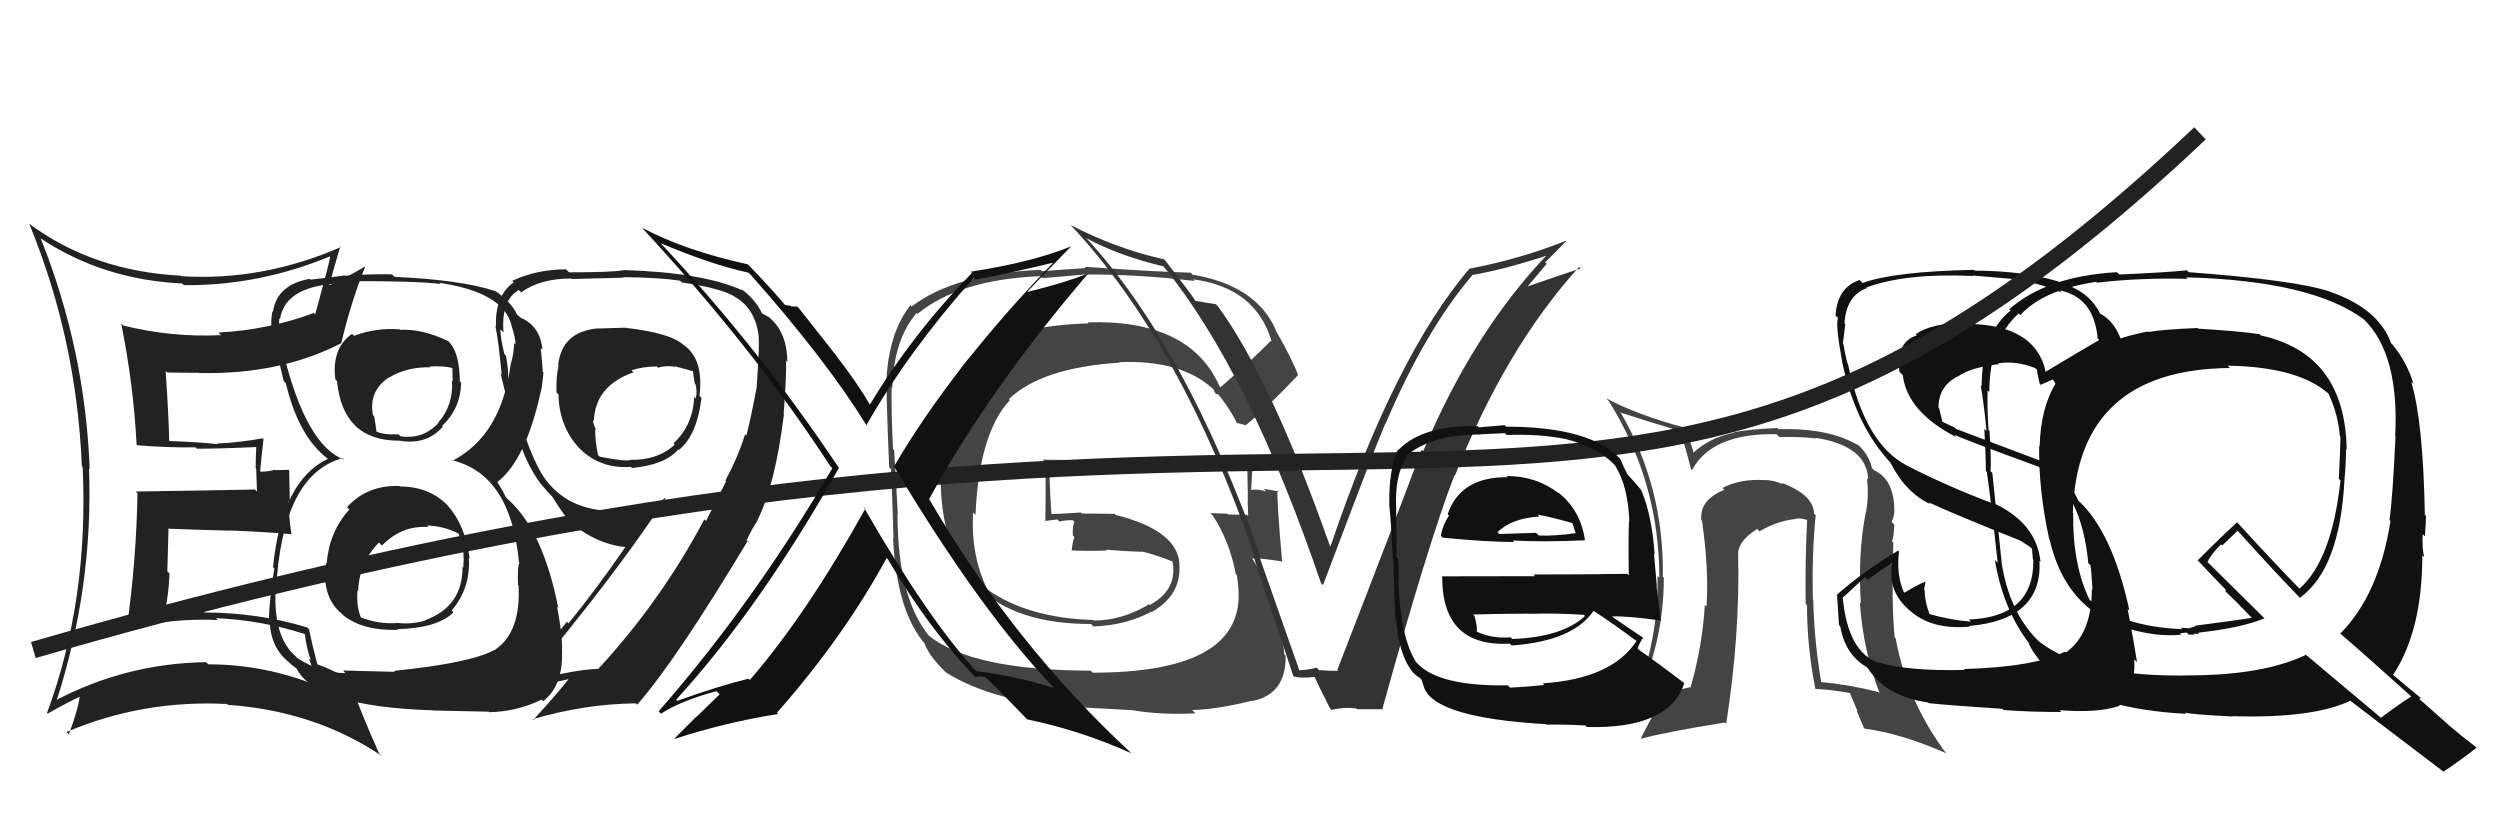 <svg xmlns="http://www.w3.org/2000/svg" width="150" height="50" viewBox="0,0,150,50"><path fill="#444" d="M73.20 23.25L73.25 23.30L73.21 23.26Q71.46 19.15 65.25 19.34L65.38 19.47L65.31 19.40Q60.92 19.54 58.94 20.99L59.01 21.06L58.83 20.87Q56.46 22.66 56.46 26.77L56.48 26.79L56.44 28.61L56.44 28.62Q56.43 37.44 65.46 37.44L65.54 37.52L65.61 37.59Q67.58 37.51 69.06 36.71L69.02 36.67L69.09 36.73Q70.91 35.70 70.76 33.84L70.78 33.86L70.77 33.84Q70.64 31.82 66.95 30.90L66.88 30.83L64.92 30.81L64.85 30.75Q63.97 30.81 63.02 30.85L63.09 30.92L63.10 30.94Q63.00 29.88 62.96 27.98L63.02 28.04L63.05 28.07Q70.62 27.99 74.81 27.65L74.75 27.59L74.82 27.66Q74.86 28.57 74.86 29.37L74.85 29.36L74.87 29.38Q74.85 30.16 74.89 30.96L74.81 30.88L74.82 30.89Q73.69 30.87 73.69 30.87L73.77 30.94L73.65 30.82Q72.24 30.78 72.62 30.78L72.63 30.80L72.78 30.95Q73.77 32.47 74.15 34.44L74.13 34.43L74.21 34.50Q74.32 35.22 74.32 35.68L74.22 35.59L74.32 35.69Q74.35 40.36 65.56 40.36L65.54 40.34L65.44 40.24Q58.30 40.22 55.72 38.13L55.88 38.30L55.78 38.20Q53.85 35.88 53.85 30.82L53.73 30.71L53.87 30.84Q53.81 29.71 53.65 27.01L53.62 26.98L53.58 26.93Q53.47 24.61 53.50 23.24L53.59 23.33L53.54 23.28Q53.62 20.39 54.99 18.79L55.03 18.82L55.04 18.84Q57.57 16.76 62.44 16.57L62.56 16.69L65.08 16.47L65.09 16.47Q68.25 16.45 71.68 16.86L71.66 16.85L71.58 16.76Q75.34 17.25 76.30 20.49L76.28 20.47L76.25 20.45Q75.30 21.43 73.20 23.26ZM74.64 25.50L74.76 25.50L74.76 25.50Q76.02 24.48 77.89 22.50L77.84 22.46L77.89 22.51Q77.49 21.46 76.50 19.75L76.56 19.80L76.55 19.80Q75.37 17.12 71.56 16.48L71.56 16.48L71.44 16.36Q69.38 16.31 65.07 16.01L65.15 16.08L62.52 16.27L62.44 16.19Q57.29 16.41 54.70 18.39L54.56 18.25L54.63 18.31Q53.29 19.98 53.17 23.06L53.25 23.14L53.24 23.13Q53.12 22.55 53.35 28.03L53.36 28.05L53.46 28.15Q53.53 29.55 53.61 32.29L53.52 32.21L53.58 32.26Q53.80 36.74 55.55 38.69L55.49 38.63L55.47 38.61Q55.75 39.35 56.63 40.22L56.79 40.39L56.72 40.32Q59.62 42.19 65.14 42.53L65.06 42.45L67.92 42.61L67.92 42.61Q69.71 42.91 71.73 42.80L71.53 42.60L71.53 42.60Q73.02 42.57 75.12 42.04L75.13 42.05L75.14 42.06Q77.17 41.66 77.14 39.34L77.11 39.31L77.06 39.26Q76.98 37.92 75.91 35.15L76.00 35.23L75.93 35.16Q75.65 34.28 75.12 33.48L75.23 33.58L75.15 33.50Q75.70 33.49 76.88 33.68L77.02 33.81L76.93 33.73Q76.61 30.09 76.65 29.41L76.60 29.36L76.73 29.49Q76.24 29.38 75.82 29.34L75.93 29.45L75.97 29.49Q75.46 29.32 75.08 29.40L75.15 29.47L75.07 29.39Q75.12 28.34 75.20 27.27L75.21 27.29L75.30 27.37Q68.84 27.69 62.56 27.58L62.55 27.57L62.73 27.74Q62.74 28.64 62.74 29.55L62.74 29.55L62.72 31.27L62.70 31.26Q63.04 31.21 63.45 31.17L63.60 31.33L63.57 31.29Q63.91 31.21 64.36 31.21L64.43 31.28L64.46 31.30Q64.34 31.64 64.37 32.13L64.34 32.10L64.46 32.22Q64.34 32.56 64.30 33.05L64.32 33.07L64.28 33.03Q65.39 33.07 66.41 33.03L66.36 32.98L66.36 32.98Q67.49 33.08 68.52 33.11L68.42 33.02L68.48 33.08Q69.54 33.34 70.41 33.72L70.38 33.69L70.39 33.73L70.35 33.69Q70.67 35.38 68.99 36.30L68.92 36.22L68.95 36.25Q67.34 37.23 65.63 37.23L65.59 37.19L65.60 37.20Q61.63 37.08 59.19 35.33L59.25 35.38L59.25 35.38Q58.23 33.30 58.39 30.75L58.36 30.73L58.53 30.89Q58.74 26.00 60.59 24.01L60.68 24.10L60.53 23.95Q62.49 22.06 67.17 21.76L67.24 21.82L67.14 21.73Q70.87 21.57 72.81 23.36L72.78 23.33L72.83 23.39Q72.81 23.40 72.92 23.59L72.98 23.65L73.09 23.64L72.99 23.54Q73.70 24.36 74.27 25.47L74.16 25.36L74.63 25.48Z"/><path fill="#222" d="M24.09 29.28L24.07 29.26L23.97 29.16Q22.04 29.09 20.82 30.43L20.92 30.53L20.96 30.57Q19.75 31.91 19.60 33.81L19.51 33.72L19.56 33.78Q19.28 35.81 20.50 36.82L20.60 36.93L20.56 36.89Q21.75 37.86 23.88 37.79L23.85 37.76L23.84 37.75Q26.25 37.69 27.21 36.74L27.19 36.72L27.10 36.63Q28.24 35.30 28.13 33.47L28.02 33.36L28.18 33.53Q27.93 31.52 26.85 30.32L26.81 30.29L26.96 30.43Q25.83 29.19 24.00 29.19ZM23.98 19.76L23.97 19.76L23.97 19.76Q22.57 19.65 21.24 20.15L21.17 20.08L21.12 20.03Q19.89 20.89 20.12 22.76L20.17 22.81L20.22 22.86Q20.57 26.44 23.92 26.44L24.06 26.59L23.90 26.43Q25.58 26.74 26.57 25.60L26.49 25.51L26.53 25.55Q27.63 24.52 27.67 22.96L27.66 22.95L27.59 22.88Q27.57 21.04 26.85 20.43L26.91 20.49L26.88 20.46Q25.30 19.71 24.00 19.79ZM23.76 40.37L23.70 40.31L20.58 40.23L20.73 40.39Q19.18 40.36 17.85 39.49L17.69 39.33L17.78 39.41Q16.39 38.26 16.54 35.40L16.53 35.39L16.56 35.42Q16.93 28.48 20.55 27.49L20.66 27.60L20.63 27.58Q18.38 26.69 17.04 21.32L16.93 21.21L16.97 21.25Q16.69 19.90 16.76 19.10L16.70 19.04L16.80 19.14Q17.13 17.03 20.82 16.99L20.72 16.89L20.70 16.87Q24.98 16.85 26.43 17.04L26.52 17.13L26.36 16.97Q30.24 17.54 30.70 19.56L30.68 19.54L30.70 19.56Q30.93 20.29 30.93 20.67L30.87 20.60L30.85 20.58Q30.83 21.25 30.64 21.86L30.72 21.94L30.64 21.86Q30.08 26.13 27.14 27.65L27.19 27.70L27.11 27.61Q30.64 28.45 31.14 33.74L31.21 33.82L31.19 33.79Q31.04 33.79 31.08 35.09L31.13 35.14L31.11 35.12Q31.27 37.95 29.67 39.01L29.71 39.05L29.66 39.00Q28.21 39.79 23.64 40.25ZM25.96 42.61L25.98 42.63L29.32 42.70L29.35 42.73Q30.97 42.71 32.49 41.98L32.64 42.13L32.58 42.07Q33.66 41.28 33.73 39.42L33.78 39.46L33.71 39.39Q33.80 38.34 33.42 36.40L33.47 36.45L33.50 36.49Q32.58 31.83 30.49 29.97L30.35 29.83L30.16 29.45L30.03 29.24L29.86 28.96L29.83 28.93Q31.54 27.63 32.45 23.48L32.38 23.41L32.46 23.48Q32.53 23.18 32.61 22.34L32.60 22.34L32.57 22.31Q32.51 21.49 32.44 20.88L32.61 21.05L32.55 20.99Q32.41 19.55 31.23 19.06L31.17 19.00L31.32 19.11L30.99 18.86L31.04 18.91Q30.71 18.12 29.53 17.32L29.50 17.29L29.65 17.40L29.72 17.47Q27.75 16.80 23.68 16.61L23.67 16.61L23.53 16.46Q22.06 16.43 20.68 16.55L20.55 16.41L20.67 16.53Q19.93 16.63 18.63 16.78L18.56 16.71L18.59 16.73Q16.61 17.08 16.38 18.71L16.39 18.72L16.34 18.68Q16.25 19.12 16.29 19.92L16.42 20.05L16.47 20.10Q16.45 20.50 17.02 22.86L17.00 22.84L17.15 22.99Q17.91 26.19 19.66 27.52L19.57 27.43L19.70 27.56L19.67 27.53Q16.91 28.84 16.38 34.02L16.31 33.95L16.46 34.10Q16.14 36.18 16.14 37.09L16.22 37.17L16.18 37.13Q16.19 38.85 17.37 39.76L17.35 39.75L17.47 39.87Q17.62 39.98 17.88 40.17L17.85 40.13L17.77 40.06Q18.85 42.39 25.97 42.62ZM25.64 31.56L25.72 31.63L25.62 31.53Q26.64 31.56 27.52 32.02L27.44 31.94L27.52 32.03Q27.85 32.97 27.81 33.50L27.86 33.54L27.83 33.52Q27.80 33.75 27.80 34.06L27.89 34.15L27.75 34.01Q27.77 36.39 25.49 37.22L25.46 37.20L25.50 37.24Q24.64 37.48 23.84 37.37L23.97 37.50L23.86 37.38Q22.73 37.47 21.58 37.02L21.71 37.14L21.68 37.11Q21.37 36.42 21.45 35.43L21.48 35.46L21.49 35.47Q21.54 33.77 22.74 32.55L22.90 32.72L22.92 32.73Q24.11 31.51 25.71 31.62ZM25.78 21.99L25.94 22.15L25.78 21.99Q26.65 21.94 27.18 22.09L27.14 22.05L27.16 22.87L27.12 22.83Q27.21 24.33 26.30 25.34L26.19 25.23L26.32 25.36Q25.41 26.37 24.03 26.18L24.09 26.23L23.91 26.06Q22.96 26.10 22.54 25.87L22.67 26.00L22.59 25.92Q22.57 25.67 22.45 24.98L22.44 24.97L22.38 24.91Q22.10 23.49 23.32 22.65L23.33 22.66L23.33 22.66Q24.42 22.00 25.83 22.04Z"/><path fill="#444" d="M109.03 31.00L109.02 30.99L108.84 30.81Q108.82 29.69 106.88 28.96L106.89 28.97L106.96 29.05Q106.41 28.80 105.88 28.80L105.84 28.76L105.89 28.81Q104.42 28.71 103.35 29.28L103.35 29.28L103.46 29.39Q101.96 29.99 102.08 31.21L102.15 31.28L102.12 31.24Q102.54 34.14 102.39 36.39L102.36 36.36L102.29 36.29Q102.15 38.74 101.43 41.26L101.54 41.36L101.41 41.23Q99.26 41.71 98.08 42.13L98.14 42.19L98.08 42.14Q99.83 38.66 99.83 34.66L99.73 34.57L99.77 34.60Q99.85 29.24 97.26 24.79L97.15 24.68L97.22 24.75Q98.31 25.11 100.71 25.84L100.76 25.89L100.82 25.95Q101.08 26.63 101.46 28.15L101.53 28.22L101.52 28.21Q102.71 25.98 106.59 26.05L106.64 26.10L106.76 26.22Q108.19 26.20 108.99 26.31L108.99 26.31L108.95 26.27Q112.02 26.76 112.09 28.77L112.03 28.71L112.01 28.69Q112.15 29.70 111.96 30.73L111.88 30.65L111.95 30.72Q111.46 33.21 111.65 36.21L111.56 36.12L111.59 36.14Q111.79 39.05 112.78 41.60L112.70 41.52L112.70 41.52Q110.96 41.08 109.25 40.92L109.29 40.97L109.28 40.96Q108.87 38.64 108.79 35.98L108.80 35.99L108.77 35.96Q108.71 33.23 108.94 30.91ZM108.84 41.24L108.94 41.35L108.94 41.34Q109.76 41.36 111.05 41.59L110.96 41.49L111.45 42.67L111.39 42.61Q111.59 43.11 111.82 43.65L111.87 43.70L111.89 43.72Q114.04 44.00 116.74 45.18L116.72 45.16L116.81 45.25Q114.43 42.11 113.74 38.30L113.76 38.32L113.68 38.24Q113.48 36.25 113.60 32.56L113.44 32.40L113.52 32.49Q113.62 32.28 113.66 31.48L113.56 31.38L113.50 31.32Q113.72 30.85 113.64 30.36L113.52 30.24L113.66 30.38Q113.55 28.71 112.45 28.22L112.45 28.21L112.32 28.09Q112.11 27.19 111.35 26.58L111.49 26.72L111.49 26.72Q109.76 25.67 106.71 25.75L106.68 25.72L106.65 25.68Q104.82 25.76 103.98 25.95L103.98 25.95L104.00 25.97Q102.52 26.28 101.57 27.20L101.56 27.19L101.65 27.28Q101.50 26.70 101.11 25.67L101.13 25.69L101.11 25.67Q98.19 24.88 96.36 23.89L96.38 23.91L96.52 24.05Q99.56 28.92 99.56 34.67L99.41 34.51L99.45 34.56Q99.53 39.01 97.62 42.86L97.55 42.78L97.68 42.91Q98.18 42.42 99.47 42.04L99.65 42.21L99.58 42.14Q98.98 43.30 98.45 44.29L98.47 44.31L98.48 44.32Q99.95 43.92 103.49 43.35L103.42 43.29L103.57 43.43Q104.40 38.14 104.29 33.30L104.44 33.45L104.29 33.30Q104.25 32.47 105.43 31.74L105.58 31.89L105.57 31.88Q106.62 31.26 107.73 31.14L107.67 31.08L107.70 31.12Q108.13 31.06 108.55 31.25L108.55 31.24L108.43 31.13Q108.30 33.69 108.34 36.24L108.43 36.33L108.42 36.32Q108.42 38.80 108.92 41.32Z"/><path fill="#222" d="M2.48 14.35L2.40 14.27L2.45 14.31Q6.17 16.78 10.93 17.01L11.00 17.08L11.03 17.11Q15.52 17.15 19.78 15.39L19.94 15.55L19.81 15.42Q19.68 16.09 18.91 18.87L18.98 18.93L18.83 18.78Q16.08 19.80 13.11 19.95L13.25 20.10L13.26 20.11Q10.28 20.25 7.39 19.53L7.31 19.45L7.27 19.40Q8.01 23.07 8.20 26.73L8.16 26.69L8.17 26.71Q10.13 26.87 11.73 26.84L11.85 26.96L11.82 26.92Q13.04 26.93 15.44 26.82L15.33 26.70L15.38 26.76Q15.34 27.40 15.34 28.09L15.37 28.12L15.42 29.50L15.30 29.37Q12.94 29.42 8.14 29.49L8.20 29.55L8.25 29.60Q8.18 33.64 7.61 37.64L7.52 37.55L7.70 37.73Q10.33 37.08 13.07 37.20L13.01 37.14L12.96 37.09Q15.71 37.21 18.30 38.05L18.31 38.06L18.29 38.04Q18.38 38.86 18.65 39.62L18.53 39.50L19.16 41.20L19.14 41.18Q15.92 39.86 12.50 39.86L12.37 39.73L12.36 39.73Q7.56 39.80 3.30 42.04L3.27 42.02L3.37 42.12Q5.61 35.22 5.34 28.10L5.34 28.10L5.38 28.13Q5.11 20.98 2.45 14.32ZM2.72 42.69L2.77 42.73L2.86 42.82Q4.12 42.10 4.88 41.76L4.86 41.74L4.80 41.68Q4.70 42.54 4.13 44.06L4.16 44.08L3.99 43.92Q8.56 41.98 13.62 42.24L13.73 42.35L13.67 42.29Q18.91 42.66 22.91 45.36L22.77 45.23L22.74 45.19Q21.63 42.72 20.95 40.77L21.06 40.89L20.93 40.76Q19.97 40.18 18.98 39.84L19.04 39.89L19.05 39.90Q18.70 38.56 18.54 37.76L18.50 37.71L18.42 37.64Q15.44 36.75 12.28 36.75L12.21 36.68L12.25 36.72Q10.99 36.60 9.84 36.71L9.91 36.78L9.88 36.75Q10.13 35.63 10.17 34.41L10.04 34.28L10.11 31.76L10.07 31.72Q12.05 31.80 13.84 31.84L13.81 31.81L13.83 31.83Q15.69 31.90 17.48 32.05L17.43 32.00L17.49 32.06Q17.32 31.02 17.32 30.07L17.39 30.13L17.35 28.19L16.49 28.21L16.47 28.19Q16.09 28.30 15.64 28.30L15.64 28.31L15.61 28.27Q15.66 27.64 15.81 26.35L15.79 26.33L15.77 26.30Q14.20 26.57 13.02 26.61L13.03 26.61L13.07 26.65Q12.00 26.53 10.17 26.46L10.20 26.49L10.15 26.44Q10.13 25.08 9.94 22.27L9.89 22.21L10.03 22.35Q10.95 22.37 11.94 22.37L12.08 22.50L11.96 22.38Q16.79 22.49 20.48 20.59L20.48 20.59L20.48 20.58Q21.03 18.21 21.91 16.00L21.94 16.03L21.90 15.99Q20.54 16.80 19.70 17.14L19.77 17.21L19.74 17.18Q19.96 16.34 20.42 14.78L20.45 14.81L20.46 14.82Q15.74 16.88 10.87 16.57L10.96 16.66L10.84 16.54Q5.58 16.27 1.73 13.41L1.85 13.53L1.76 13.44Q4.60 20.36 4.91 27.97L4.95 28.01L4.96 28.02Q5.33 36.01 2.82 42.78Z"/><path fill="#333" d="M77.87 40.11L77.95 40.19L75.53 33.31L75.65 33.43Q71.09 20.65 65.15 14.26L65.21 14.32L65.19 14.30Q67.21 15.37 69.80 15.98L69.93 16.11L69.79 15.96Q74.92 22.24 79.26 34.99L79.29 35.02L79.38 35.11Q82.43 27.01 83.12 25.41L83.12 25.41L83.13 25.43Q85.52 19.82 88.34 16.51L88.28 16.45L88.34 16.50Q90.40 16.14 93.03 15.26L93.02 15.25L92.94 15.17Q88.43 19.84 85.39 27.07L85.42 27.10L85.30 26.98Q83.93 30.68 80.24 40.19L80.25 40.21L80.30 40.25Q79.72 40.25 79.15 40.21L79.09 40.15L79.00 40.06Q78.55 40.18 77.98 40.22ZM82.98 42.64L82.90 42.55L82.93 42.58Q85.70 32.57 87.26 28.53L87.25 28.51L87.29 28.55Q90.33 20.89 94.74 16.02L94.83 16.11L94.83 16.11Q93.77 16.45 91.67 17.18L91.67 17.17L92.80 15.83L92.71 15.74Q93.35 15.12 93.96 14.47L93.98 14.50L93.94 14.45Q91.22 15.54 88.21 16.11L88.05 15.95L88.19 16.09Q83.71 21.32 79.83 32.78L79.77 32.72L79.79 32.74Q76.27 22.75 73.07 18.37L73.06 18.36L72.95 18.25Q72.60 18.21 71.73 18.05L71.84 18.17L71.73 18.06Q71.53 17.71 69.93 15.65L69.89 15.61L69.84 15.56Q66.94 14.91 64.24 13.50L64.24 13.50L64.24 13.50Q70.91 20.63 75.29 33.42L75.34 33.47L75.19 33.32Q76.42 36.99 77.60 40.57L77.61 40.58L77.62 40.58Q78.06 40.72 78.90 40.61L78.94 40.65L78.84 40.54Q79.12 41.17 79.80 42.50L79.79 42.49L79.89 42.59Q80.64 42.42 81.36 42.50L81.37 42.51L81.42 42.55Q82.13 42.55 82.89 42.55Z"/><path fill="#111" d="M117.98 40.30L117.98 40.29L117.89 40.20Q114.38 40.27 112.74 39.74L112.76 39.76L112.78 39.78Q110.87 39.20 110.56 35.81L110.59 35.84L111.90 34.63L112.06 34.79Q112.78 34.25 113.54 33.76L113.46 33.68L113.54 33.76Q113.18 35.57 114.78 36.79L114.87 36.88L114.78 36.79Q116.05 37.79 118.18 37.60L118.23 37.65L118.14 37.56Q122.56 37.18 122.37 33.64L122.36 33.64L122.43 33.71Q122.20 31.38 119.58 30.17L119.63 30.22L119.65 30.24Q116.77 29.15 114.41 27.93L114.48 28.00L114.41 27.93Q111.89 26.63 110.90 21.94L110.93 21.98L110.90 21.95Q110.73 21.43 110.61 20.67L110.70 20.75L110.57 20.63Q110.65 20.02 110.72 19.45L110.64 19.37L110.67 19.39Q110.77 17.74 112.02 17.28L112.09 17.35L111.98 17.25Q114.38 16.37 118.38 16.56L118.42 16.60L118.35 16.53Q120.22 16.69 121.02 16.76L121.04 16.78L120.98 16.72Q122.65 17.10 123.71 17.55L123.54 17.38L123.58 17.42Q125.64 17.84 125.86 20.31L125.95 20.40L125.95 20.40Q124.84 21.04 122.63 22.37L122.72 22.46L122.78 22.52Q122.27 19.43 117.90 19.43L117.84 19.37L117.86 19.39Q115.93 19.37 114.94 20.05L115.02 20.13L115.01 20.12Q113.74 20.53 113.97 22.32L114.02 22.36L114.17 22.51Q114.43 24.72 117.40 26.24L117.35 26.19L117.24 26.08Q117.84 26.37 122.33 28.01L122.33 28.01L122.37 28.05Q124.88 29.42 125.30 33.80L125.29 33.79L125.43 33.92Q125.47 34.12 125.55 35.38L125.51 35.34L125.51 35.34Q125.51 38.05 123.95 39.15L123.96 39.15L123.90 39.10Q122.01 40.03 117.83 40.14ZM120.25 42.64L120.25 42.65L120.21 42.60Q121.70 42.72 123.68 42.72L123.63 42.67L123.57 42.61Q125.85 42.79 127.10 42.37L127.06 42.33L127.11 42.38Q128.14 41.35 128.06 39.56L128.18 39.69L128.22 39.72Q128.05 38.60 127.66 36.54L127.78 36.65L127.77 36.65Q126.73 31.84 124.63 29.97L124.72 30.06L124.69 30.02Q124.05 28.59 122.72 27.86L122.54 27.69L117.35 25.73L117.27 25.65Q116.99 25.52 116.53 25.30L116.55 25.31L116.46 24.96L116.35 24.50L116.31 24.46Q116.30 23.20 117.44 22.59L117.47 22.62L117.46 22.60Q118.23 22.04 119.94 21.85L119.93 21.84L119.89 21.80Q120.98 21.63 122.12 22.09L122.07 22.04L122.23 22.20Q122.19 22.20 122.38 23.03L122.47 23.13L122.43 23.09Q122.68 22.99 123.18 22.76L123.04 22.63L123.10 22.69Q123.83 23.61 123.95 24.75L123.86 24.66L123.83 24.64Q123.93 24.63 127.59 22.04L127.74 22.19L127.61 22.06Q127.37 19.46 125.93 18.78L125.97 18.82L126.04 18.89Q125.47 17.63 124.02 17.10L123.88 16.96L123.96 17.04Q121.68 16.24 118.48 16.24L118.35 16.11L118.43 16.19Q113.62 16.29 111.75 16.98L111.74 16.96L111.57 16.80Q110.24 17.25 110.13 18.93L110.16 18.96L110.28 19.08Q110.12 19.49 110.53 21.70L110.66 21.82L110.52 21.68Q111.34 25.59 113.51 27.84L113.54 27.86L113.41 27.73Q114.34 29.57 115.84 30.26L115.66 30.08L115.72 30.14Q117.26 30.86 121.18 32.42L121.12 32.36L121.06 32.34L121.90 32.87L121.77 32.78L121.92 32.93Q121.94 33.21 121.97 33.55L121.98 33.56L122.00 33.58Q122.05 37.02 118.13 37.17L118.12 37.16L118.26 37.30Q116.98 37.20 115.68 36.82L115.76 36.90L115.81 36.94Q115.48 36.12 115.48 35.40L115.52 35.44L115.44 35.36Q115.50 35.15 115.53 34.88L115.49 34.83L115.54 34.89Q115.07 35.07 114.27 35.56L114.24 35.53L114.21 35.49Q113.78 34.46 113.94 33.09L113.81 32.97L113.88 33.04Q111.83 34.26 110.23 35.67L110.26 35.70L110.22 35.66Q110.27 36.46 110.34 37.49L110.27 37.42L110.41 37.57Q110.70 39.26 111.99 40.02L111.90 39.93L112.07 40.09Q113.13 41.77 115.68 42.15L115.70 42.17L115.72 42.19Q117.20 42.34 120.14 42.53Z"/><path d="M2 39 C85 15,95 43,132 8" stroke="#222" fill="none"/><path fill="#222" d="M37.56 19.68L37.54 19.66L35.91 19.71L35.90 19.70Q33.72 19.88 33.49 21.89L33.49 21.90L33.52 21.92Q33.36 22.56 33.39 23.55L33.35 23.51L33.51 23.67Q33.54 25.60 34.79 26.93L34.80 26.93L34.66 26.79Q35.95 28.16 37.86 28.01L37.87 28.03L37.93 28.08Q39.93 27.88 40.69 26.97L40.65 26.92L40.73 27.00Q41.82 26.12 42.09 23.87L41.96 23.74L41.97 23.75Q42.24 21.51 40.98 20.67L41.01 20.70L40.98 20.67Q40.21 19.98 37.55 19.67ZM43.58 28.90L43.56 28.89L42.36 31.26L42.26 31.16Q39.66 36.06 35.89 40.14L35.71 39.95L35.88 40.13Q34.17 40.20 31.46 41.00L31.43 40.96L31.47 41.00Q36.78 34.71 39.94 29.91L39.87 29.84L39.91 29.88Q38.95 30.59 37.31 30.66L37.38 30.73L37.29 30.65Q34.29 30.80 32.77 28.82L32.78 28.83L32.79 28.85Q31.63 27.31 30.53 22.74L30.41 22.62L30.49 22.70Q30.52 22.27 30.36 21.34L30.28 21.26L30.26 21.24Q30.02 20.22 30.02 19.76L30.16 19.90L30.21 19.94Q30.06 18.01 31.13 17.40L31.29 17.56L31.27 17.54Q32.42 16.71 34.28 16.71L34.29 16.72L34.31 16.74Q37.43 16.66 37.43 16.66L37.56 16.79L37.40 16.63Q39.55 16.65 40.80 16.84L40.99 17.02L40.92 16.95Q43.09 17.26 44.01 17.75L43.90 17.65L44.02 17.77Q45.34 18.48 45.53 20.23L45.51 20.21L45.51 20.21Q45.59 20.52 45.40 23.18L45.23 23.01L45.41 23.19Q45.01 25.30 44.78 26.14L44.73 26.09L44.70 26.07Q44.28 27.43 43.52 28.84ZM45.44 31.25L45.39 31.20L45.43 31.24Q46.51 29.13 47.04 24.83L46.98 24.77L47.02 24.80Q47.20 22.51 47.16 21.64L47.30 21.77L47.24 21.71Q47.23 19.87 46.05 18.96L46.10 19.01L45.68 18.78L45.74 18.84Q45.34 17.95 44.42 17.30L44.60 17.47L44.54 17.42Q42.19 16.35 37.39 16.20L37.43 16.25L37.41 16.22Q36.58 16.34 34.14 16.34L34.05 16.24L33.96 16.16Q32.21 16.16 30.73 16.85L30.89 17.01L30.82 16.94Q29.69 17.75 29.76 19.58L29.69 19.50L29.72 19.53Q29.91 20.44 30.10 22.46L30.21 22.57L30.03 22.40Q30.67 25.05 30.93 25.89L31.09 26.04L31.02 25.98Q31.49 27.73 32.44 29.03L32.58 29.17L32.49 29.08Q32.81 29.48 33.19 29.86L33.26 29.92L33.16 29.83Q33.42 30.28 34.07 31.19L34.05 31.18L34.02 31.14Q35.63 32.64 37.58 32.83L37.55 32.81L37.54 32.80Q35.67 35.50 34.11 37.40L34.02 37.31L30.38 41.66L30.38 41.67Q32.75 41.03 34.39 40.69L34.37 40.67L34.26 40.56Q33.56 41.49 31.99 43.20L32.05 43.26L31.95 43.16Q35.03 42.24 38.15 42.20L38.13 42.18L38.23 42.28Q40.53 39.67 44.87 32.44L44.94 32.50L44.84 32.48L44.79 32.44Q45.10 31.75 45.44 31.26ZM39.46 22.04L39.53 22.11L39.48 22.06Q40.05 21.90 40.50 22.02L40.53 22.05L40.46 21.97Q41.17 22.15 41.55 22.27L41.52 22.24L41.58 22.29Q41.61 22.60 41.69 23.02L41.66 22.99L41.73 23.06Q41.85 23.52 41.74 23.90L41.76 23.93L41.65 23.81Q41.59 25.50 40.41 26.60L40.48 26.68L40.48 26.68Q39.45 27.63 37.81 27.59L37.89 27.67L37.83 27.60Q37.51 27.70 35.99 27.40L35.96 27.37L35.88 27.30Q35.71 26.48 35.71 25.76L35.71 25.75L35.78 25.82Q35.58 25.43 35.58 25.20L35.64 25.26L35.63 25.25Q35.72 23.14 38.01 22.34L38.01 22.34L37.89 22.22Q38.57 21.99 39.41 21.99Z"/><path fill="#111" d="M51.80 30.40L51.85 30.45L51.92 30.52Q48.41 36.84 44.99 40.80L44.89 40.70L44.91 40.72Q43.08 41.17 40.64 42.05L40.54 41.95L40.57 41.98Q45.59 36.49 50.34 28.07L50.34 28.07L50.31 28.04Q45.59 20.96 39.61 14.56L39.69 14.65L39.64 14.59Q42.62 15.86 44.91 16.36L45.01 16.46L45.01 16.45Q49.57 21.59 52.01 25.55L52.00 25.54L51.98 25.52Q54.49 21.10 58.41 16.69L58.43 16.71L58.50 16.78Q60.12 16.50 63.32 15.73L63.24 15.65L63.27 15.68Q57.11 22.05 53.64 27.99L53.67 28.01L53.63 27.97Q58.81 36.65 63.19 41.22L63.20 41.24L63.23 41.27Q60.67 40.50 58.58 40.27L58.48 40.17L58.61 40.30Q55.75 37.25 51.83 30.44ZM58.39 40.49L58.43 40.54L58.55 40.66Q58.67 40.52 59.13 40.63L59.24 40.74L59.30 40.80Q60.04 41.51 61.57 43.10L61.55 43.09L61.62 43.16Q64.85 43.83 67.89 45.20L68.02 45.34L67.93 45.24Q60.84 38.69 55.74 29.93L55.77 29.96L55.75 29.94Q59.43 23.23 65.33 16.37L65.42 16.46L65.35 16.39Q63.84 16.98 61.67 17.51L61.77 17.61L61.65 17.49Q62.52 16.57 64.27 14.78L64.33 14.84L64.27 14.78Q61.94 15.73 58.25 16.30L58.36 16.41L58.32 16.37Q54.75 20.03 52.16 24.33L52.29 24.46L52.33 24.50Q51.37 22.86 50.19 21.37L50.26 21.44L47.86 18.40L47.47 18.38L47.42 18.34Q47.29 18.35 47.06 18.28L47.20 18.42L47.20 18.42Q46.52 17.58 45.03 16.02L45.02 16.01L44.87 15.86Q41.12 15.04 38.53 13.67L38.63 13.77L38.46 13.60Q45.24 20.91 49.81 27.96L49.77 27.92L49.94 28.09Q45.27 36.10 39.52 42.68L39.65 42.81L39.66 42.82Q40.86 42.04 42.99 41.47L43.18 41.66L41.79 43.01L41.78 43.00Q41.78 43.00 40.45 44.33L40.41 44.29L40.46 44.34Q43.53 43.34 46.68 42.84L46.62 42.77L46.61 42.77Q50.61 38.24 53.20 33.48L53.29 33.57L53.28 33.57Q55.67 37.63 58.38 40.48Z"/><path fill="#111" d="M131.86 19.69L131.92 19.75L131.85 19.68Q129.84 19.76 128.89 19.92L128.99 20.01L128.86 19.89Q127.31 20.20 126.09 20.73L126.14 20.78L126.15 20.79Q122.50 22.09 122.38 26.77L122.34 26.73L122.35 26.74Q122.31 29.44 122.96 32.37L122.99 32.41L122.98 32.39Q123.93 36.50 127.54 37.68L127.50 37.64L127.55 37.68Q129.43 38.24 130.88 38.08L130.79 38.00L131.20 37.95L131.34 38.09Q131.49 38.05 131.68 38.09L131.64 38.05L131.61 38.02Q131.80 38.05 131.95 38.01L131.90 37.96L131.90 37.96Q134.50 37.67 135.87 37.10L135.95 37.18L132.41 33.68L132.45 33.72Q132.65 33.27 133.26 32.66L133.33 32.73L134.26 31.84L134.15 31.72Q136.05 33.85 138.03 35.91L138.05 35.93L137.99 35.87Q140.40 34.13 140.67 28.76L140.67 28.76L140.67 28.76Q140.76 27.86 140.76 26.95L140.70 26.89L140.80 26.99Q140.72 21.24 135.66 20.13L135.61 20.09L135.57 20.05Q134.40 19.87 131.89 19.72ZM144.50 41.62L144.68 41.80L144.68 41.79Q144.04 42.18 142.86 43.06L142.91 43.11L138.36 39.29L138.36 39.29Q135.86 40.48 131.60 40.52L131.65 40.56L131.61 40.52Q125.11 40.69 122.29 38.45L122.42 38.57L122.26 38.41Q120.55 36.70 120.09 33.73L120.16 33.80L120.10 33.74Q119.92 31.96 119.54 28.38L119.48 28.32L119.43 28.27Q119.49 27.60 119.37 25.85L119.44 25.93L119.31 25.79Q119.22 24.30 119.26 23.42L119.20 23.36L119.36 23.52Q119.37 20.37 121.12 18.81L121.15 18.84L121.22 18.91Q122.57 17.40 125.77 16.91L125.81 16.95L125.83 16.96Q128.37 16.66 131.27 16.73L131.28 16.75L131.17 16.64Q138.76 16.84 141.88 19.20L141.80 19.12L141.84 19.17Q143.97 21.26 143.71 26.17L143.78 26.24L143.73 26.19Q143.56 29.87 143.37 31.20L143.45 31.28L143.43 31.26Q142.73 35.70 140.41 38.02L140.33 37.94L140.34 37.95Q141.86 39.25 144.60 41.72ZM139.80 17.50L139.70 17.40L139.80 17.50Q137.83 16.82 131.32 16.33L131.26 16.27L131.21 16.22Q129.94 16.35 127.16 16.47L127.03 16.34L127.02 16.33Q122.81 16.57 120.56 18.55L120.61 18.61L120.64 18.63Q118.90 20.02 118.90 23.18L118.85 23.12L118.84 23.12Q119.03 24.15 119.19 25.86L119.09 25.76L119.06 25.73Q119.15 27.38 119.15 28.26L119.30 28.41L119.21 28.32Q119.48 30.19 119.86 33.76L119.82 33.73L119.69 33.60Q120.20 36.62 121.80 38.67L121.65 38.53L121.71 38.59Q122.12 39.49 123.34 40.64L123.37 40.66L123.29 40.59Q125.99 42.56 131.17 42.83L131.13 42.79L131.10 42.76Q131.56 42.87 133.95 42.99L134.00 43.03L133.93 42.97Q138.73 43.12 141.01 42.05L140.94 41.97L140.94 41.98Q141.81 42.66 146.53 46.24L146.59 46.29L146.60 46.30Q147.30 45.86 148.59 44.87L148.59 44.87L148.49 44.77Q147.71 44.18 146.91 43.50L146.92 43.50L145.15 41.93L145.26 41.88L145.29 41.91Q144.70 41.44 143.49 40.41L143.46 40.39L143.58 40.50Q145.34 37.85 145.34 33.32L145.35 33.33L145.45 33.43Q145.32 32.89 145.36 32.05L145.43 32.12L145.49 32.18Q145.56 31.37 145.56 30.95L145.44 30.83L145.49 30.88Q145.39 25.26 144.67 22.90L144.68 22.92L144.81 23.04Q144.44 21.77 143.57 20.70L143.43 20.56L143.47 20.60Q142.73 18.53 139.80 17.50ZM133.78 22.06L133.66 21.95L133.66 21.94Q137.88 22.01 139.70 23.61L139.61 23.51L139.71 23.62Q140.28 24.83 140.39 26.16L140.25 26.02L140.43 26.20Q140.40 27.35 140.33 28.72L140.28 28.68L140.43 28.83Q139.91 33.60 137.97 35.32L137.95 35.30L138.04 35.39Q136.73 34.07 134.22 31.33L134.29 31.41L134.23 31.34Q133.42 32.06 131.86 33.62L131.96 33.72L131.91 33.67Q132.43 34.23 133.57 35.41L133.54 35.37L133.53 35.48L133.47 35.43Q134.07 35.98 135.09 37.05L135.20 37.15L135.12 37.07Q134.03 37.24 131.71 37.54L131.73 37.57L131.33 37.70L130.88 37.66L130.90 37.72L130.93 37.75Q127.31 37.60 125.33 35.96L125.50 36.13L125.39 36.02Q124.35 33.91 124.39 30.79L124.48 30.89L124.37 30.78Q124.62 22.16 133.80 22.08Z"/><path fill="#111" d="M90.53 28.70L90.46 28.62L90.46 28.63Q87.62 28.61 86.86 30.85L86.81 30.80L86.94 30.93Q86.56 31.50 86.45 32.15L86.54 32.24L86.56 32.26Q89.22 32.52 90.85 32.52L90.82 32.49L90.76 32.43Q92.50 32.53 95.09 32.42L95.00 32.33L95.10 32.43Q94.84 30.57 93.43 29.50L93.58 29.65L93.54 29.61Q92.19 28.56 90.40 28.56ZM90.47 41.12L90.47 41.13L90.47 41.12Q86.31 41.19 85.02 39.78L85.02 39.78L84.97 39.73Q84.06 38.33 83.91 35.06L83.93 35.07L83.88 35.03Q83.96 34.88 83.89 33.51L83.75 33.38L83.80 33.43Q83.77 31.23 83.77 30.50L83.71 30.44L83.77 30.50Q83.67 28.54 84.39 27.43L84.40 27.43L84.34 27.38Q85.85 26.07 88.82 26.07L88.81 26.06L90.30 25.99L90.40 26.10Q92.40 26.03 93.92 26.34L93.89 26.30L93.93 26.34Q96.06 26.88 97.05 28.10L96.88 27.93L96.93 27.98Q97.68 29.18 97.76 31.28L97.78 31.30L97.74 31.26Q97.69 32.36 97.73 34.53L97.65 34.44L97.64 34.43Q94.79 34.47 92.01 34.47L92.10 34.57L86.52 34.58L86.53 34.59Q86.52 38.84 90.59 38.62L90.70 38.73L90.71 38.73Q94.40 38.46 95.62 36.64L95.60 36.62L95.64 36.67Q96.64 37.31 98.23 38.49L98.06 38.32L98.20 38.45Q96.71 40.73 92.56 41.00L92.63 41.07L92.66 41.10Q91.98 41.18 90.61 41.26ZM92.76 43.45L92.91 43.60L92.79 43.48Q93.91 43.46 95.13 43.53L95.06 43.46L95.21 43.62Q100.15 43.76 101.06 40.98L101.07 40.99L101.10 41.02Q99.48 39.78 98.38 39.02L98.41 39.05L98.26 38.90Q98.41 38.48 98.60 38.25L98.64 38.29L98.66 38.31Q97.88 37.80 96.51 36.85L96.56 36.90L96.66 36.99Q97.63 36.94 99.69 37.24L99.79 37.34L99.64 37.19Q99.47 35.85 99.39 35.16L99.41 35.18L99.24 33.22L99.28 33.26Q99.11 30.88 98.47 29.40L98.44 29.38L98.48 29.41Q98.16 29.01 97.59 28.40L97.63 28.45L97.67 28.49Q97.45 28.11 97.22 27.54L97.39 27.71L97.23 27.55Q95.43 25.60 90.37 25.60L90.28 25.51L88.73 25.64L88.66 25.57Q85.36 25.50 83.91 26.99L83.99 27.06L83.88 26.96Q83.32 28.19 83.36 30.24L83.24 30.13L83.35 30.24Q83.46 31.25 83.57 33.50L83.55 33.48L83.61 33.54Q83.62 35.07 83.73 37.13L83.70 37.09L83.78 37.17Q83.91 39.28 84.78 40.35L84.94 40.50L84.88 40.44Q85.00 40.57 85.20 40.68L85.29 40.78L85.46 41.29L85.46 41.29Q86.17 43.07 92.76 43.45ZM90.73 38.34L90.72 38.33L90.64 38.24Q89.47 38.33 88.55 37.87L88.60 37.92L88.60 37.92Q88.66 37.63 88.47 36.95L88.35 36.84L88.39 36.87Q90.13 36.82 91.73 36.82L91.65 36.74L91.74 36.83Q93.36 36.78 95.04 36.89L95.05 36.91L95.10 36.96Q93.74 38.23 90.73 38.34ZM92.31 30.93L92.36 30.98L92.26 30.88Q92.99 31.00 94.32 31.38L94.36 31.42L94.44 31.69L94.54 31.99L94.55 31.99Q93.24 32.17 92.33 32.13L92.21 32.02L92.16 31.97Q89.99 32.04 89.95 32.04L90.00 32.09L89.85 31.93Q90.69 31.10 92.36 30.99Z"/></svg>